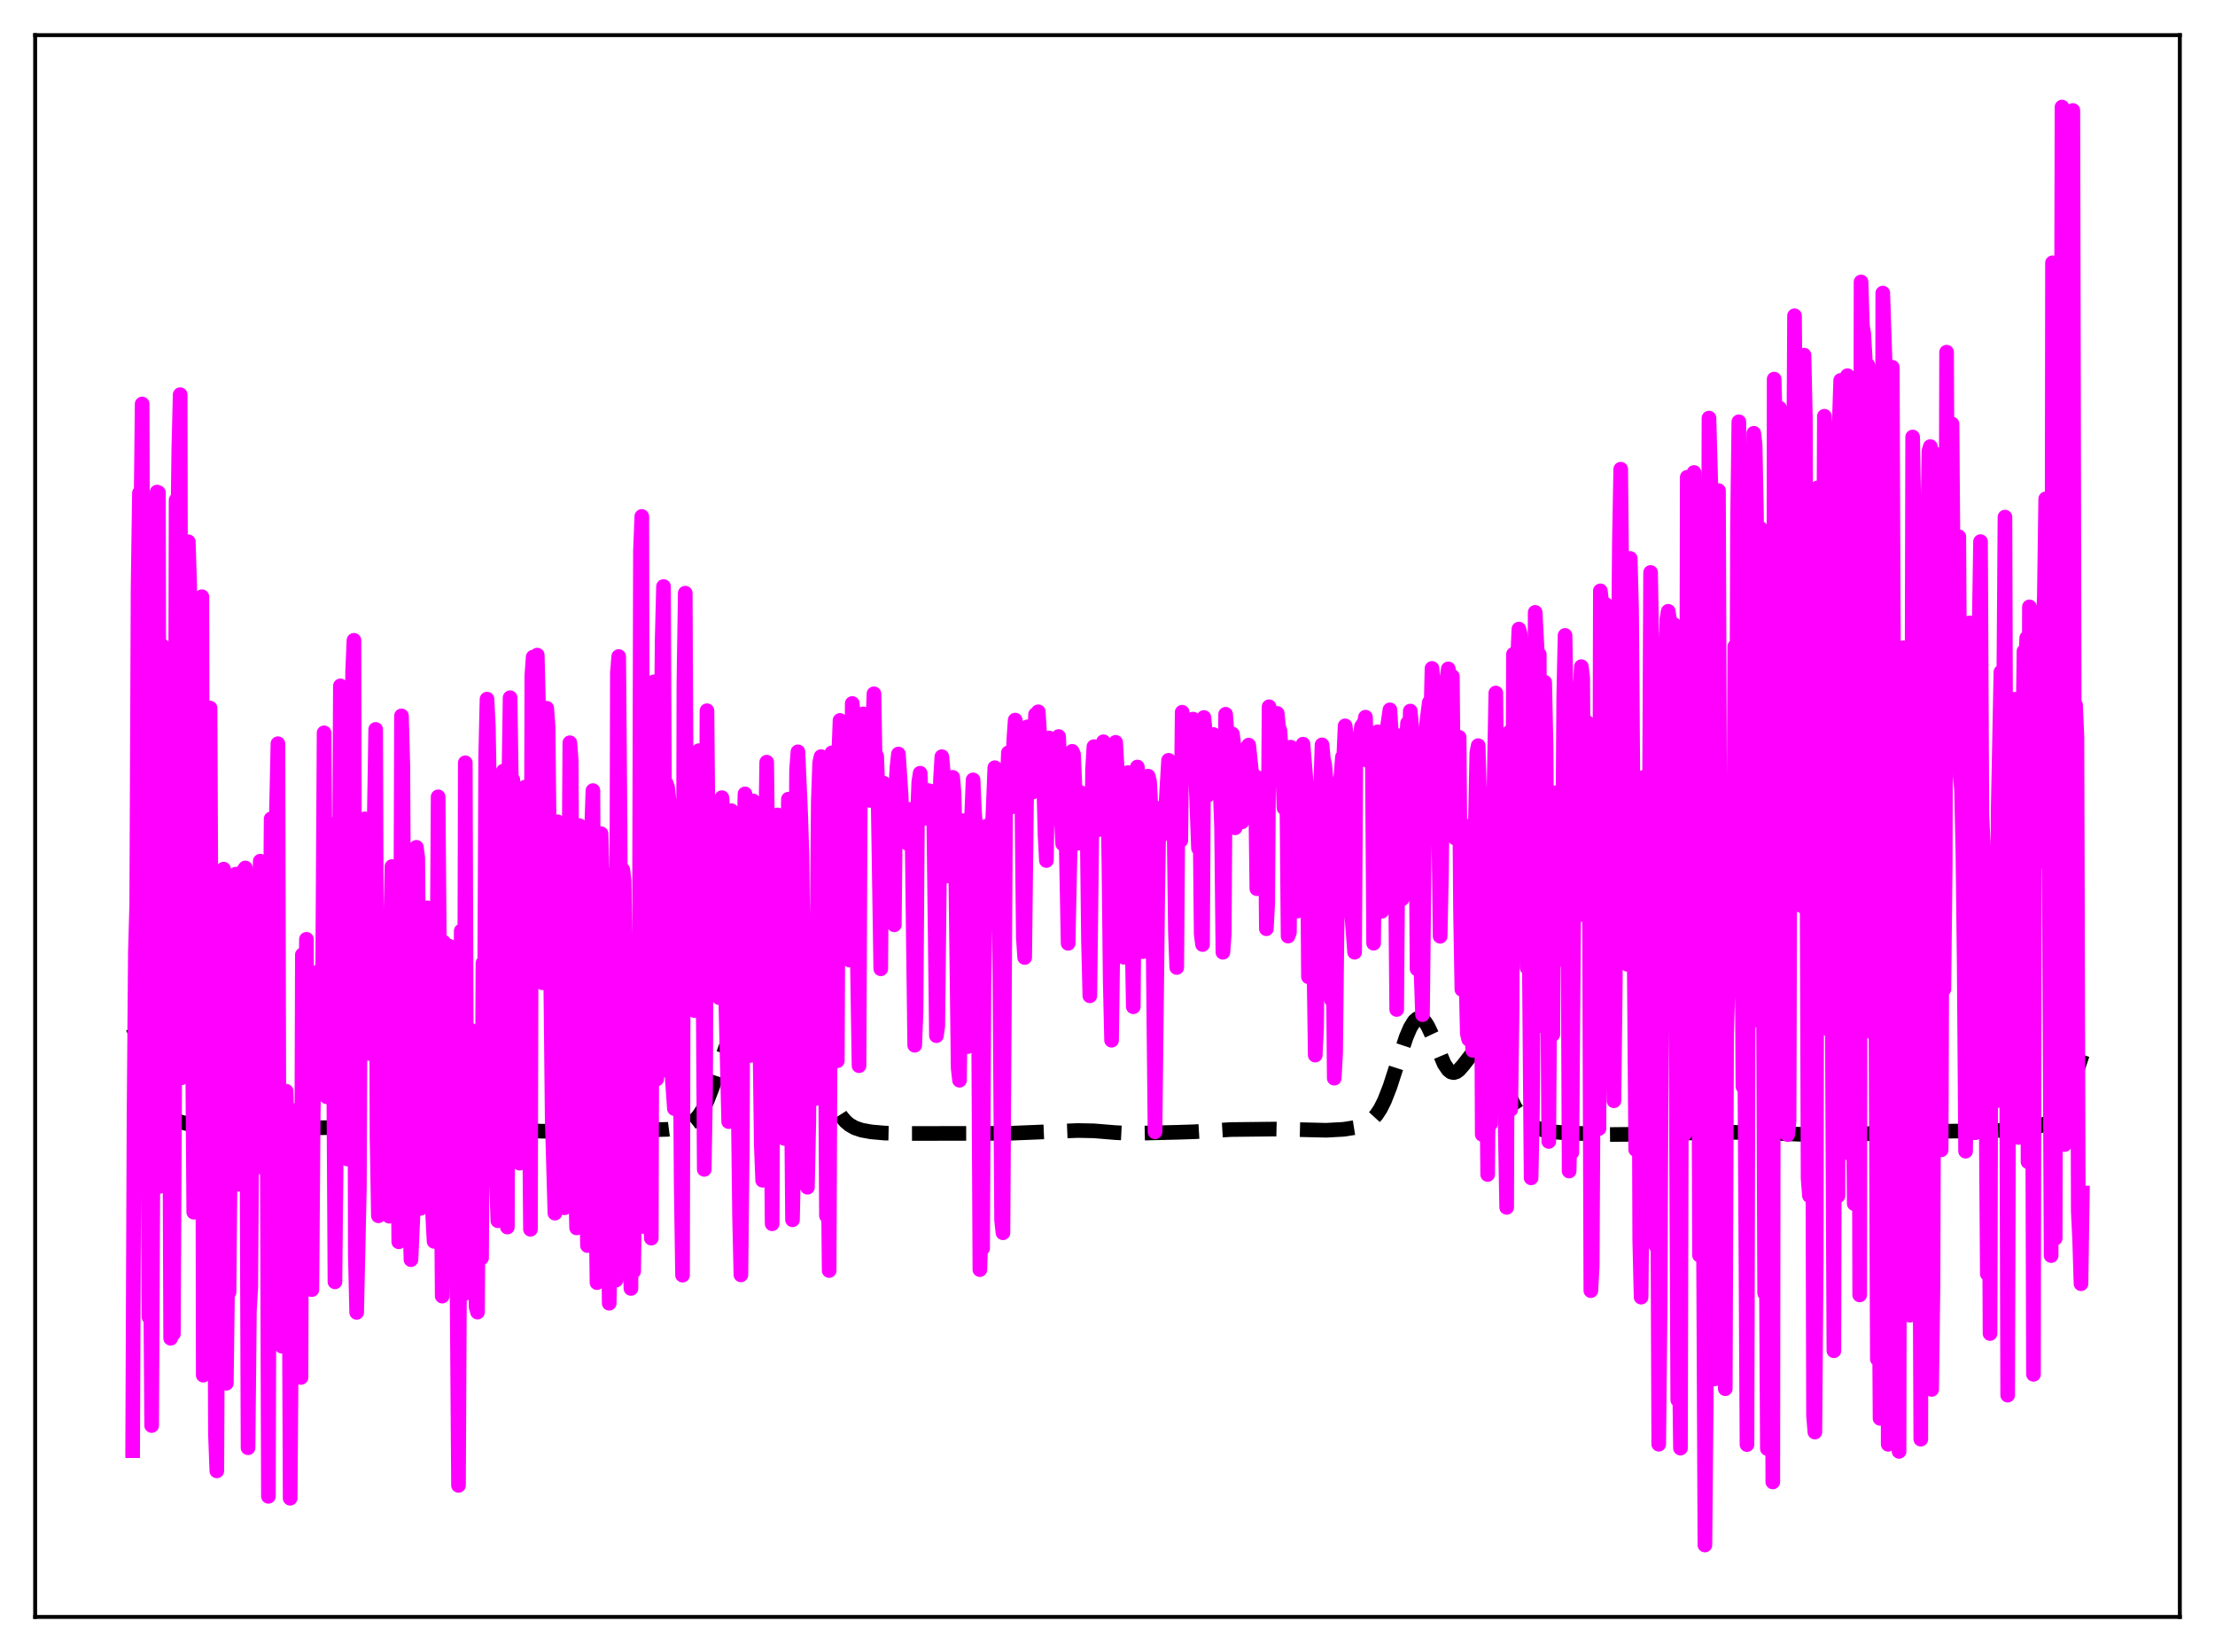 <?xml version="1.0" encoding="utf-8" standalone="no"?>
<!DOCTYPE svg PUBLIC "-//W3C//DTD SVG 1.1//EN"
  "http://www.w3.org/Graphics/SVG/1.1/DTD/svg11.dtd">
<svg xmlns:xlink="http://www.w3.org/1999/xlink" width="453.6pt" height="338.4pt" viewBox="0 0 453.6 338.4" xmlns="http://www.w3.org/2000/svg" version="1.1">
 <defs>
  <style type="text/css">*{stroke-linejoin: round; stroke-linecap: butt}</style>
 </defs>
 <g id="figure_1">
  <g id="patch_1">
   <path d="M 0 338.4 
L 453.6 338.4 
L 453.6 0 
L 0 0 
z
" style="fill: #ffffff"/>
  </g>
  <g id="axes_1">
   <g id="patch_2">
    <path d="M 7.2 331.2 
L 446.4 331.2 
L 446.4 7.2 
L 7.2 7.2 
z
" style="fill: #ffffff"/>
   </g>
   <g id="matplotlib.axis_1"/>
   <g id="matplotlib.axis_2"/>
   <g id="line2d_1">
    <path d="M 27.164 210.423 
L 28.276 212.604 
L 29.388 215.63 
L 32.168 223.895 
L 33.281 226.321 
L 34.115 227.652 
L 34.949 228.607 
L 35.783 229.258 
L 36.895 229.794 
L 38.285 230.159 
L 40.51 230.459 
L 46.071 230.878 
L 49.685 231.053 
L 62.753 231.047 
L 71.929 230.895 
L 77.49 230.861 
L 81.382 230.728 
L 87.499 230.897 
L 91.67 230.967 
L 96.397 230.947 
L 110.855 231.71 
L 118.084 231.74 
L 129.206 231.453 
L 133.377 231.412 
L 136.713 231.328 
L 138.938 231.043 
L 140.328 230.66 
L 141.44 230.112 
L 142.274 229.465 
L 143.108 228.534 
L 143.943 227.249 
L 144.777 225.564 
L 145.889 222.717 
L 147.835 216.793 
L 148.947 213.646 
L 149.782 211.796 
L 150.338 210.909 
L 150.894 210.344 
L 151.45 210.124 
L 152.006 210.252 
L 152.562 210.716 
L 153.118 211.485 
L 153.952 213.096 
L 156.733 219.136 
L 157.289 219.803 
L 157.845 220.135 
L 158.401 220.112 
L 158.957 219.745 
L 159.513 219.075 
L 160.347 217.652 
L 162.572 213.494 
L 163.128 212.82 
L 163.684 212.414 
L 164.24 212.306 
L 164.796 212.509 
L 165.352 213.022 
L 165.908 213.825 
L 166.742 215.5 
L 167.854 218.354 
L 170.357 225.105 
L 171.469 227.403 
L 172.303 228.712 
L 173.137 229.691 
L 173.971 230.398 
L 175.084 231.029 
L 176.474 231.496 
L 178.42 231.847 
L 181.201 232.093 
L 184.815 232.175 
L 206.503 232.145 
L 220.683 231.568 
L 224.02 231.633 
L 228.468 232 
L 231.527 232.15 
L 235.141 232.075 
L 241.258 231.927 
L 244.595 231.82 
L 252.102 231.369 
L 261.278 231.271 
L 271.565 231.517 
L 275.18 231.319 
L 277.404 230.969 
L 279.072 230.484 
L 280.185 229.933 
L 281.019 229.3 
L 281.853 228.388 
L 282.687 227.122 
L 283.521 225.453 
L 284.633 222.612 
L 286.302 217.459 
L 287.97 212.438 
L 288.804 210.487 
L 289.638 209.153 
L 290.194 208.674 
L 290.75 208.55 
L 291.306 208.783 
L 291.863 209.359 
L 292.419 210.241 
L 293.253 212.015 
L 295.755 217.937 
L 296.589 219.152 
L 297.145 219.586 
L 297.701 219.709 
L 298.258 219.541 
L 298.814 219.124 
L 299.648 218.17 
L 301.594 215.665 
L 302.428 215.003 
L 302.984 214.814 
L 303.54 214.857 
L 304.097 215.141 
L 304.653 215.661 
L 305.487 216.845 
L 306.599 219.01 
L 310.214 226.761 
L 311.326 228.424 
L 312.438 229.633 
L 313.55 230.466 
L 314.662 231.025 
L 316.052 231.473 
L 317.999 231.83 
L 320.501 232.043 
L 329.677 232.388 
L 341.355 232.291 
L 347.194 232.018 
L 351.086 231.896 
L 361.652 232.021 
L 366.657 232.257 
L 370.827 232.425 
L 377.778 232.344 
L 382.505 232.218 
L 392.515 231.718 
L 401.134 231.688 
L 404.749 231.643 
L 409.754 231.551 
L 413.09 231.462 
L 415.593 231.162 
L 417.539 230.705 
L 418.929 230.157 
L 420.041 229.476 
L 420.875 228.738 
L 421.71 227.729 
L 422.544 226.382 
L 423.378 224.657 
L 424.49 221.796 
L 426.436 216.008 
L 426.436 216.008 
" clip-path="url(#pbcf263b62c)" style="fill: none; stroke-dasharray: 11.1,4.8; stroke-dashoffset: 0; stroke: #000000; stroke-width: 3"/>
   </g>
   <g id="line2d_2">
    <path d="M 27.164 297.148 
L 27.442 229.201 
L 27.72 195.123 
L 27.998 185.345 
L 28.276 120.407 
L 28.554 100.974 
L 28.832 108.668 
L 29.11 82.749 
L 29.388 190.399 
L 29.666 154.15 
L 29.944 201.491 
L 30.222 214.126 
L 30.5 269.751 
L 30.778 252.232 
L 31.056 292 
L 31.89 125.566 
L 32.168 100.788 
L 32.446 100.911 
L 32.725 243.014 
L 33.003 169.119 
L 33.281 132.299 
L 33.559 162.729 
L 33.837 178.691 
L 34.115 151.949 
L 34.393 202.19 
L 34.671 201.99 
L 34.949 274.123 
L 35.227 261.257 
L 35.505 273.202 
L 35.783 219.637 
L 36.061 102.433 
L 36.339 113.666 
L 36.617 92.055 
L 36.895 80.839 
L 37.173 220.771 
L 37.451 200.936 
L 37.729 146.752 
L 38.285 186.361 
L 38.563 110.975 
L 38.842 119.856 
L 39.12 138.847 
L 39.398 208.555 
L 39.676 248.302 
L 39.954 247.073 
L 40.232 204.88 
L 40.51 188.423 
L 40.788 133.169 
L 41.344 122.226 
L 41.622 281.683 
L 42.178 259.325 
L 42.456 273.572 
L 43.012 145.036 
L 43.29 205.262 
L 43.568 225.462 
L 43.846 230.675 
L 44.124 293.804 
L 44.402 301.288 
L 44.68 238.996 
L 44.959 250.623 
L 45.237 202.532 
L 45.793 178.023 
L 46.071 264.521 
L 46.349 283.337 
L 46.627 261.694 
L 46.905 264.686 
L 47.183 233.108 
L 47.739 228.628 
L 48.017 226.62 
L 48.295 179.05 
L 48.573 242.6 
L 48.851 228.732 
L 49.129 191.113 
L 49.407 231.423 
L 49.963 178.149 
L 50.241 177.784 
L 50.519 217.696 
L 50.797 296.55 
L 51.076 268.468 
L 51.354 263.682 
L 51.632 224.412 
L 51.91 225.45 
L 52.466 229.799 
L 52.744 239.058 
L 53.022 185.078 
L 53.3 176.391 
L 53.578 235.398 
L 53.856 177.462 
L 54.134 177.805 
L 54.69 224.556 
L 54.968 306.503 
L 55.246 208.093 
L 55.524 167.72 
L 55.802 177.565 
L 56.08 222.34 
L 56.358 178.303 
L 56.914 152.337 
L 57.193 261.046 
L 57.471 275.114 
L 57.749 275.759 
L 58.305 258.896 
L 58.583 223.51 
L 59.139 240.466 
L 59.417 306.891 
L 59.695 271.121 
L 59.973 255.326 
L 60.251 261.178 
L 60.807 227.383 
L 61.085 235.226 
L 61.363 249.561 
L 61.641 282.147 
L 61.919 195.573 
L 62.197 231.566 
L 62.475 224.254 
L 62.753 192.396 
L 63.031 246.775 
L 63.309 230.571 
L 63.588 239.51 
L 63.866 264.153 
L 64.144 228.015 
L 64.422 213.629 
L 64.7 215.352 
L 64.978 218.885 
L 65.256 198.998 
L 65.534 212.688 
L 65.812 220.51 
L 66.09 197.038 
L 66.368 150.108 
L 66.924 224.666 
L 67.202 199.363 
L 67.48 205.696 
L 67.758 180.123 
L 68.036 168.897 
L 68.592 262.569 
L 68.87 234.883 
L 69.148 229.969 
L 69.426 197.13 
L 69.705 140.493 
L 69.983 193.63 
L 70.261 196.369 
L 70.539 232.214 
L 70.817 208.3 
L 71.095 237.395 
L 71.373 218.336 
L 71.651 153.797 
L 71.929 180.315 
L 72.207 137.641 
L 72.485 131.16 
L 72.763 257.029 
L 73.041 268.822 
L 73.597 243.171 
L 73.875 174.295 
L 74.153 200.057 
L 74.709 167.725 
L 74.987 182.557 
L 75.265 214.374 
L 75.543 215.787 
L 76.1 178.777 
L 76.378 184.73 
L 76.934 149.409 
L 77.212 233.163 
L 77.49 249.039 
L 77.768 195.869 
L 78.324 210.556 
L 78.602 227.939 
L 79.158 214.417 
L 79.436 243.323 
L 79.714 249.121 
L 79.992 189.114 
L 80.27 177.493 
L 80.548 232.052 
L 80.826 183.352 
L 81.104 191.145 
L 81.66 254.365 
L 81.939 230.594 
L 82.217 146.633 
L 82.495 156.821 
L 82.773 209.336 
L 83.051 197.931 
L 83.607 216.15 
L 83.885 248.628 
L 84.163 258.025 
L 84.719 245.462 
L 84.997 230.868 
L 85.275 173.558 
L 85.553 175.762 
L 86.109 247.526 
L 86.387 200.709 
L 86.665 190.426 
L 86.943 219.088 
L 87.221 195.216 
L 87.499 185.951 
L 88.056 210.722 
L 88.334 238.727 
L 88.612 248.945 
L 88.89 254.277 
L 89.168 250.627 
L 89.724 163.216 
L 90.558 265.486 
L 90.836 192.973 
L 91.114 225.389 
L 91.392 216.216 
L 91.67 212.182 
L 91.948 193.775 
L 92.226 202.658 
L 92.504 206.95 
L 93.06 242.896 
L 93.338 250.183 
L 93.616 266.166 
L 93.894 304.258 
L 94.451 190.678 
L 94.729 198.026 
L 95.007 265.059 
L 95.285 156.242 
L 95.563 237.348 
L 95.841 248.498 
L 96.119 250.246 
L 96.397 210.988 
L 96.953 228.581 
L 97.231 254.121 
L 97.509 267.75 
L 97.787 268.769 
L 98.065 227.446 
L 98.621 257.646 
L 98.899 197.272 
L 99.177 220.286 
L 99.455 155.196 
L 99.733 143.208 
L 100.011 148.98 
L 100.289 165.759 
L 100.568 191.377 
L 100.846 186.274 
L 101.124 176.473 
L 101.402 178.875 
L 101.68 242.61 
L 101.958 250.051 
L 103.07 157.947 
L 103.348 184.371 
L 103.626 173.531 
L 103.904 251.343 
L 104.182 161.507 
L 104.46 142.914 
L 104.738 161.695 
L 105.016 159.697 
L 105.572 174.552 
L 105.85 175.896 
L 106.128 223.969 
L 106.406 238.257 
L 106.685 231.818 
L 106.963 206.306 
L 107.241 163.852 
L 107.519 161.223 
L 107.797 187.002 
L 108.075 188.172 
L 108.631 251.801 
L 108.909 138.409 
L 109.187 134.586 
L 109.465 165.639 
L 110.021 134.187 
L 110.577 156.436 
L 110.855 185.874 
L 111.133 201.312 
L 111.411 191.296 
L 111.967 145.07 
L 112.245 148.931 
L 113.08 229.144 
L 113.636 248.497 
L 113.914 185.042 
L 114.192 168.336 
L 114.748 176.843 
L 115.304 239.119 
L 115.582 247.405 
L 116.138 239.396 
L 116.694 152.141 
L 116.972 155.709 
L 117.25 208.3 
L 117.528 229.111 
L 118.084 251.52 
L 118.362 193.006 
L 118.64 169.127 
L 119.197 176.2 
L 119.475 211.64 
L 120.031 240.664 
L 120.309 255.136 
L 120.587 253.22 
L 120.865 224.079 
L 121.143 170.035 
L 121.421 161.938 
L 121.699 219.373 
L 122.255 262.729 
L 122.533 201.367 
L 122.811 210.494 
L 123.089 170.767 
L 123.367 179.849 
L 123.645 181.427 
L 123.923 209.024 
L 124.201 221.989 
L 124.757 266.948 
L 125.036 252.425 
L 125.592 179.037 
L 125.87 191.855 
L 126.148 262.207 
L 126.426 137.83 
L 126.704 134.478 
L 126.982 169.266 
L 127.26 241.966 
L 127.538 178.138 
L 127.816 180.431 
L 128.094 203.566 
L 128.372 196.511 
L 128.928 253.205 
L 129.206 263.919 
L 129.484 192.317 
L 129.762 260.412 
L 130.318 219.489 
L 130.596 245.123 
L 130.874 221.522 
L 131.152 112.973 
L 131.431 105.784 
L 131.709 251.23 
L 131.987 194.386 
L 132.265 184.965 
L 132.543 183.478 
L 133.099 243.071 
L 133.377 253.612 
L 133.655 145.443 
L 133.933 139.656 
L 134.211 195.156 
L 134.489 221.013 
L 134.767 203.299 
L 135.045 219.615 
L 135.323 160.951 
L 135.601 131.085 
L 135.879 120.14 
L 136.157 179.604 
L 136.435 160.483 
L 136.713 161.298 
L 136.991 163.807 
L 137.269 203.157 
L 137.548 219.033 
L 138.104 227.084 
L 138.382 225.031 
L 138.938 181.475 
L 139.216 200.306 
L 139.494 242.357 
L 139.772 261.195 
L 140.05 139.983 
L 140.328 121.5 
L 140.606 176.883 
L 140.884 156.978 
L 141.162 157.225 
L 141.44 160.135 
L 141.718 189.783 
L 141.996 202.954 
L 142.274 207.018 
L 142.552 205.1 
L 142.83 163.289 
L 143.108 153.769 
L 143.386 181.807 
L 143.665 180.506 
L 143.943 194.421 
L 144.221 239.528 
L 144.499 222.513 
L 144.777 145.581 
L 145.055 176.178 
L 145.333 166.001 
L 145.611 182.744 
L 145.889 189.617 
L 146.167 171.691 
L 146.445 169.293 
L 147.279 204.362 
L 147.557 191.951 
L 147.835 163.387 
L 148.113 166.913 
L 148.669 206.62 
L 149.225 229.749 
L 149.503 173.927 
L 149.782 166.057 
L 150.06 166.661 
L 150.338 171.141 
L 150.616 178.844 
L 151.45 249.198 
L 151.728 261.14 
L 152.006 234.635 
L 152.284 174.422 
L 152.562 162.618 
L 153.396 204.827 
L 153.674 216.192 
L 153.952 172.926 
L 154.23 164.059 
L 154.508 165.395 
L 154.786 167.394 
L 155.62 213.379 
L 155.899 234.436 
L 156.177 241.769 
L 156.455 218.741 
L 156.733 175.239 
L 157.011 156.118 
L 157.567 203.886 
L 157.845 221.978 
L 158.123 250.676 
L 158.401 189.564 
L 158.679 173.912 
L 158.957 173.939 
L 159.235 166.923 
L 159.791 185.2 
L 160.625 233.193 
L 160.903 214.653 
L 161.181 179.502 
L 161.459 163.687 
L 161.737 203.95 
L 162.015 217.946 
L 162.294 249.855 
L 162.572 234.958 
L 163.128 157.603 
L 163.406 153.998 
L 163.962 166.73 
L 164.24 175.356 
L 164.796 228.808 
L 165.074 241.059 
L 165.352 243.187 
L 165.63 229.713 
L 165.908 193.066 
L 166.186 193.834 
L 166.464 196.369 
L 166.742 206.285 
L 167.02 225.02 
L 167.576 164.111 
L 167.854 156.245 
L 168.132 154.976 
L 168.689 176.901 
L 168.967 203.924 
L 169.245 249.018 
L 169.523 231.702 
L 169.801 260.251 
L 170.079 192.342 
L 170.357 154.201 
L 170.635 193.006 
L 170.913 191.62 
L 171.469 217.285 
L 171.747 154.968 
L 172.025 147.563 
L 172.303 149.792 
L 173.415 166.993 
L 173.693 178.449 
L 173.971 196.662 
L 174.249 182.518 
L 174.528 144.093 
L 174.806 147.314 
L 175.918 218.294 
L 176.196 157.081 
L 176.474 147.492 
L 176.752 146.233 
L 177.03 151.735 
L 177.308 153.265 
L 177.586 156.225 
L 177.864 156.829 
L 178.142 163.947 
L 178.976 142.107 
L 179.254 158.043 
L 179.532 154.913 
L 179.81 162.467 
L 180.366 198.445 
L 180.645 160.598 
L 180.923 160.391 
L 181.201 160.799 
L 181.479 173.477 
L 182.035 169.671 
L 182.313 164.669 
L 182.591 171.543 
L 182.869 187.666 
L 183.147 189.429 
L 183.425 161.656 
L 183.703 157.013 
L 183.981 154.448 
L 184.537 162.851 
L 184.815 169.684 
L 185.093 166.193 
L 185.371 168.856 
L 185.649 166.739 
L 185.927 172.817 
L 186.205 167.639 
L 186.483 165.785 
L 186.762 169.593 
L 187.318 214.108 
L 187.596 207.28 
L 187.874 167.393 
L 188.152 160.215 
L 188.43 158.378 
L 188.708 164.4 
L 188.986 164.415 
L 189.264 167.653 
L 189.542 167.347 
L 189.82 165.449 
L 190.098 161.931 
L 190.376 165.057 
L 190.654 162.986 
L 190.932 162.086 
L 191.21 166.889 
L 191.766 212.142 
L 192.044 210.195 
L 192.6 159.581 
L 192.879 154.994 
L 193.157 158.126 
L 193.435 164.431 
L 193.713 179.46 
L 193.991 177.855 
L 194.269 179.398 
L 194.547 178.164 
L 194.825 162.8 
L 195.103 159.226 
L 195.381 162.501 
L 195.659 173.694 
L 196.215 218.787 
L 196.493 221.271 
L 197.049 169.337 
L 197.327 168.089 
L 197.605 169.074 
L 197.883 187.54 
L 198.161 214.386 
L 198.717 173.483 
L 199.274 159.747 
L 199.552 166.104 
L 199.83 169.766 
L 200.108 177.264 
L 200.386 205.881 
L 200.664 260.065 
L 200.942 251.052 
L 201.22 255.685 
L 201.498 201.845 
L 202.054 169.205 
L 202.332 172.94 
L 202.61 184.941 
L 203.722 157.247 
L 204 160.391 
L 204.278 161.767 
L 204.556 170.133 
L 205.112 249.952 
L 205.391 252.514 
L 205.947 162.508 
L 206.225 161.655 
L 206.503 154.19 
L 206.781 158.445 
L 207.059 165.332 
L 207.615 151.478 
L 207.893 147.5 
L 208.171 148.85 
L 208.449 148.96 
L 209.005 153.599 
L 209.283 165.346 
L 209.561 192.07 
L 209.839 196.127 
L 210.395 148.887 
L 210.951 151.152 
L 211.229 154.931 
L 211.508 162.233 
L 212.064 146.337 
L 212.342 147.288 
L 212.62 145.796 
L 212.898 150.185 
L 213.176 157.356 
L 213.454 159.713 
L 213.732 160.211 
L 214.01 171.108 
L 214.288 176.266 
L 214.566 157.934 
L 214.844 151.164 
L 215.122 151.821 
L 215.4 154.849 
L 215.678 155.651 
L 215.956 159.214 
L 216.234 157.034 
L 216.512 153.077 
L 216.79 150.867 
L 217.068 157.364 
L 217.346 167.786 
L 217.625 172.854 
L 217.903 171.211 
L 218.181 164.698 
L 218.737 193.23 
L 219.571 153.9 
L 219.849 154.574 
L 220.405 167.202 
L 220.683 172.736 
L 220.961 169.065 
L 221.239 162.309 
L 221.517 165.319 
L 221.795 170.027 
L 222.073 171.258 
L 222.351 165.435 
L 222.629 169.107 
L 222.907 192.828 
L 223.185 203.978 
L 223.742 157.625 
L 224.02 152.931 
L 224.576 168.056 
L 224.854 169.976 
L 225.132 169.046 
L 225.688 153.709 
L 225.966 151.935 
L 226.522 156.122 
L 226.8 159.938 
L 227.078 176.167 
L 227.356 200.942 
L 227.634 213.08 
L 228.468 152.058 
L 228.746 156.977 
L 229.024 159.652 
L 229.302 164.175 
L 229.58 172.426 
L 230.137 196.076 
L 230.693 160.412 
L 230.971 158.246 
L 231.249 164.086 
L 231.527 174.448 
L 232.083 206.217 
L 232.361 173.386 
L 232.639 159.357 
L 232.917 157.105 
L 233.195 159.929 
L 233.473 171.091 
L 233.751 188.52 
L 234.029 194.937 
L 234.307 193.418 
L 234.585 186.714 
L 234.863 164.359 
L 235.141 158.99 
L 235.419 160.123 
L 235.697 165.401 
L 235.975 177.489 
L 236.532 231.841 
L 237.088 182.848 
L 237.366 165.581 
L 237.644 171.356 
L 237.922 167.842 
L 238.2 170.6 
L 238.478 170.201 
L 239.034 160.232 
L 239.312 155.728 
L 239.59 160.609 
L 239.868 157.568 
L 240.146 159.518 
L 240.424 168.381 
L 240.702 190.841 
L 240.98 198.175 
L 241.258 161.689 
L 241.536 162.82 
L 241.814 172.145 
L 242.092 145.89 
L 242.649 153.077 
L 242.927 154.673 
L 243.205 153.883 
L 243.761 148.517 
L 244.039 154.1 
L 244.317 147.296 
L 244.595 151.587 
L 245.429 173.738 
L 245.707 164.116 
L 245.985 191.341 
L 246.263 193.468 
L 246.541 146.967 
L 246.819 149.764 
L 247.375 162.852 
L 247.653 161.93 
L 247.931 162.377 
L 248.209 154.245 
L 248.488 150.449 
L 248.766 152.455 
L 249.044 160.375 
L 249.322 162.704 
L 249.6 160.761 
L 249.878 161.71 
L 250.156 169.561 
L 250.434 195.061 
L 250.712 191.246 
L 250.99 146.303 
L 251.268 150.071 
L 251.546 156.059 
L 251.824 158.215 
L 252.38 150.348 
L 252.658 152.545 
L 252.936 169.563 
L 253.214 159.435 
L 253.492 163.508 
L 254.048 161.577 
L 254.326 168.353 
L 254.605 159.773 
L 254.883 166.189 
L 255.161 163.793 
L 255.439 152.996 
L 255.717 152.625 
L 256.273 157.923 
L 256.551 162.58 
L 256.829 158.851 
L 257.107 160.583 
L 257.385 182.042 
L 257.663 163.569 
L 257.941 162.744 
L 258.219 159.43 
L 258.497 162.505 
L 258.775 167.182 
L 259.053 159.212 
L 259.331 190.24 
L 259.609 185.038 
L 259.887 144.766 
L 260.443 151.641 
L 260.721 152.907 
L 261 153.212 
L 261.278 147.239 
L 261.556 146.129 
L 261.834 148.936 
L 262.112 149.66 
L 262.668 158.203 
L 262.946 165.5 
L 263.224 164.944 
L 263.502 159.907 
L 263.78 191.749 
L 264.058 190.976 
L 264.336 153.046 
L 265.17 178.229 
L 265.448 180.444 
L 265.726 186.619 
L 266.004 178.442 
L 266.282 156.578 
L 266.56 153.523 
L 266.838 152.434 
L 267.673 162.551 
L 267.951 200.083 
L 268.229 176.642 
L 268.507 200.254 
L 268.785 177.807 
L 269.341 216.123 
L 269.619 210.565 
L 269.897 182.146 
L 270.175 176.565 
L 270.453 161.023 
L 270.731 152.575 
L 271.009 155.464 
L 271.287 156.649 
L 271.565 159.781 
L 272.121 174.997 
L 272.677 204.818 
L 272.955 187.937 
L 273.234 220.851 
L 273.512 215.745 
L 273.79 190.891 
L 274.346 160.759 
L 274.624 158.741 
L 274.902 155.071 
L 275.18 155.094 
L 275.458 148.68 
L 276.014 152.298 
L 276.57 158.071 
L 276.848 187.74 
L 277.404 195.049 
L 277.682 152.276 
L 277.96 156.207 
L 278.238 155.658 
L 278.794 148.839 
L 279.072 148.428 
L 279.351 148.314 
L 279.629 146.899 
L 279.907 155.702 
L 280.185 153.914 
L 280.463 151.253 
L 280.741 153.531 
L 281.019 152.104 
L 281.297 193.205 
L 281.575 166.634 
L 281.853 178.444 
L 282.131 149.889 
L 282.687 180.075 
L 282.965 186.662 
L 283.243 168.334 
L 283.521 173.486 
L 283.799 167.407 
L 284.077 149.217 
L 284.633 145.398 
L 284.911 149.998 
L 285.189 151.916 
L 285.468 155.223 
L 285.746 176.301 
L 286.024 206.777 
L 286.302 171.149 
L 286.58 150.707 
L 286.858 171.912 
L 287.136 184.122 
L 287.414 181.658 
L 287.692 157.119 
L 288.248 148.117 
L 288.526 156.142 
L 288.804 145.652 
L 289.082 148.663 
L 289.36 154.447 
L 289.916 159.207 
L 290.194 198.478 
L 290.472 173.485 
L 290.75 197.69 
L 291.028 199.546 
L 291.306 207.833 
L 291.863 156.391 
L 292.141 148.226 
L 292.697 143.877 
L 292.975 148.62 
L 293.253 136.912 
L 293.809 144.711 
L 294.087 145.911 
L 294.365 148.253 
L 294.921 191.782 
L 295.199 178.658 
L 295.477 153.466 
L 295.755 155.605 
L 296.311 138.963 
L 296.589 137.006 
L 296.867 138.887 
L 297.145 141.664 
L 297.423 138.566 
L 297.701 169.173 
L 297.98 171.658 
L 298.258 157.195 
L 298.536 153.332 
L 298.814 151.026 
L 299.092 186.439 
L 299.37 202.67 
L 299.926 169.132 
L 300.204 199.835 
L 300.482 211.688 
L 300.76 212.882 
L 301.038 185.927 
L 301.316 209.781 
L 301.594 215.152 
L 301.872 181.817 
L 302.428 154.201 
L 302.706 152.732 
L 303.262 172.329 
L 303.54 232.373 
L 303.818 229.874 
L 304.097 197.383 
L 304.375 213.406 
L 304.653 240.576 
L 304.931 206.515 
L 305.209 230.247 
L 305.487 186.26 
L 306.321 141.949 
L 306.599 169.625 
L 307.155 159.52 
L 307.711 187.586 
L 308.267 232.035 
L 308.545 247.314 
L 308.823 169.466 
L 309.101 149.968 
L 309.379 227.259 
L 309.657 206.973 
L 309.935 134.016 
L 310.492 136.925 
L 310.77 135.237 
L 311.048 128.857 
L 311.326 129.922 
L 312.16 151.163 
L 312.716 198.199 
L 312.994 174.312 
L 313.55 241.269 
L 313.828 227.296 
L 314.106 188.316 
L 314.384 125.434 
L 314.94 136.176 
L 315.218 134.042 
L 315.496 210.076 
L 315.774 205.724 
L 316.331 139.745 
L 316.609 152.769 
L 317.165 233.805 
L 317.443 193.857 
L 317.721 200.296 
L 317.999 211.892 
L 318.277 163.923 
L 318.555 162.373 
L 318.833 189.73 
L 319.111 195.309 
L 319.389 196.483 
L 319.667 162.087 
L 319.945 184.395 
L 320.223 143.018 
L 320.501 130.155 
L 320.779 146.297 
L 321.057 175.801 
L 321.335 239.869 
L 321.613 227.864 
L 321.891 236.055 
L 322.448 162.713 
L 322.726 160.851 
L 323.004 166.296 
L 323.282 165.691 
L 323.56 142.21 
L 323.838 136.552 
L 324.116 138.89 
L 324.394 187.4 
L 324.672 177.793 
L 324.95 147.928 
L 325.228 164.258 
L 325.506 188.493 
L 325.784 264.374 
L 326.062 259.361 
L 326.618 159.044 
L 327.174 170.539 
L 327.452 231.164 
L 327.73 121.026 
L 328.008 123.386 
L 328.286 123.702 
L 328.564 124.382 
L 328.843 123.815 
L 329.121 130.954 
L 329.399 146.074 
L 329.677 149.466 
L 329.955 151.102 
L 330.233 206.794 
L 330.511 225.474 
L 330.789 201.7 
L 331.067 142.909 
L 331.345 145.631 
L 331.623 111.087 
L 331.901 96.105 
L 332.179 125.034 
L 332.457 125.061 
L 333.013 128.487 
L 333.291 197.531 
L 333.569 176.654 
L 333.847 114.395 
L 334.125 124.92 
L 334.96 235.479 
L 335.238 214.278 
L 335.516 176.369 
L 335.794 254.047 
L 336.072 265.7 
L 336.35 238.322 
L 336.628 159.202 
L 336.906 203.252 
L 337.184 211.697 
L 337.74 174.12 
L 338.018 117.26 
L 338.296 133.251 
L 339.13 255.205 
L 339.408 224.445 
L 339.686 295.823 
L 339.964 268.303 
L 340.242 207.887 
L 340.52 210.413 
L 340.798 208.857 
L 341.077 137.022 
L 341.355 126.844 
L 341.633 125.213 
L 341.911 127.001 
L 342.189 172.09 
L 342.467 138.32 
L 342.745 127.879 
L 343.023 166.86 
L 343.579 286.747 
L 343.857 274.561 
L 344.135 296.63 
L 344.413 188.725 
L 344.691 201.176 
L 344.969 232.305 
L 345.247 228.185 
L 345.525 97.75 
L 345.803 107.822 
L 346.359 115.961 
L 346.637 101.322 
L 346.915 96.779 
L 347.194 114.035 
L 347.75 168.537 
L 348.028 257.098 
L 348.306 242.847 
L 348.584 256.845 
L 348.862 256.982 
L 349.14 316.473 
L 349.418 286.416 
L 349.974 85.635 
L 350.53 105.987 
L 350.808 114.894 
L 351.086 282.456 
L 351.364 239.726 
L 351.642 125.795 
L 351.92 100.485 
L 352.476 247.786 
L 352.754 223.46 
L 353.311 284.455 
L 353.589 211.821 
L 353.867 202.194 
L 354.145 200.422 
L 354.423 180.348 
L 354.701 184.756 
L 354.979 196.098 
L 355.257 132.428 
L 355.535 189.56 
L 355.813 107.668 
L 356.091 86.395 
L 356.925 222.565 
L 357.203 199.139 
L 357.759 295.897 
L 358.037 193.02 
L 358.315 191.888 
L 358.593 209.271 
L 358.871 111.33 
L 359.149 88.75 
L 359.428 91.225 
L 359.706 105.614 
L 359.984 207.081 
L 360.262 178.83 
L 360.54 108.259 
L 360.818 125.701 
L 361.374 264.881 
L 361.652 247.144 
L 361.93 296.722 
L 362.208 173.255 
L 362.486 166.528 
L 362.764 196.163 
L 363.042 303.559 
L 363.32 77.649 
L 363.598 87.692 
L 364.154 97.49 
L 364.432 83.599 
L 364.71 90.264 
L 364.988 128.882 
L 365.544 159.68 
L 365.823 232.225 
L 366.101 232.406 
L 366.379 229.558 
L 366.657 130.134 
L 366.935 164.625 
L 367.491 64.681 
L 367.769 97.223 
L 368.047 96.359 
L 368.325 92.087 
L 368.603 98.553 
L 368.881 185.512 
L 369.159 162.539 
L 369.437 72.743 
L 369.715 85.498 
L 370.271 241.329 
L 370.549 244.928 
L 370.827 222.585 
L 371.105 187.693 
L 371.383 289.961 
L 371.661 293.337 
L 371.94 257.712 
L 372.218 99.924 
L 372.774 170.088 
L 373.052 132.816 
L 373.33 143.977 
L 373.608 85.257 
L 373.886 92.419 
L 374.164 162.951 
L 374.442 174.724 
L 374.72 211.076 
L 374.998 161.892 
L 375.554 276.682 
L 375.832 149.216 
L 376.11 170.168 
L 376.388 244.948 
L 376.666 86.356 
L 376.944 77.914 
L 377.222 82.186 
L 377.5 99.287 
L 377.778 169.257 
L 378.057 132.884 
L 378.335 76.949 
L 378.891 182.189 
L 379.169 236.625 
L 379.447 218.46 
L 379.725 246.554 
L 380.003 97.414 
L 380.281 164.736 
L 380.559 155.296 
L 380.837 265.243 
L 381.115 57.751 
L 381.393 66.725 
L 381.671 68.338 
L 381.949 73.168 
L 382.227 102.353 
L 382.505 74.769 
L 382.783 77.298 
L 383.617 211.632 
L 383.895 205.006 
L 384.174 210.67 
L 384.452 278.375 
L 384.73 245.517 
L 385.008 290.532 
L 385.286 249.531 
L 385.564 60.037 
L 386.12 76.628 
L 386.398 94.188 
L 386.676 295.846 
L 386.954 288.264 
L 387.51 75.225 
L 388.066 209.717 
L 388.344 202.012 
L 388.622 219.986 
L 388.9 297.296 
L 389.178 141.124 
L 389.456 175.522 
L 389.734 132.688 
L 390.012 227.6 
L 390.291 218.915 
L 390.569 238.359 
L 390.847 194.532 
L 391.125 269.407 
L 391.403 206.48 
L 391.681 89.514 
L 391.959 106.486 
L 392.515 181.377 
L 392.793 170.342 
L 393.349 294.796 
L 393.627 162.625 
L 393.905 171.469 
L 394.183 125.386 
L 394.461 183.934 
L 394.739 109.572 
L 395.017 92.382 
L 395.295 91.473 
L 395.573 284.598 
L 395.851 263.15 
L 396.407 92.992 
L 396.964 208.405 
L 397.242 170.471 
L 397.52 235.533 
L 397.798 155.193 
L 398.076 202.622 
L 398.354 177.031 
L 398.632 72.134 
L 398.91 135.987 
L 399.188 95.856 
L 399.466 105.282 
L 399.744 86.843 
L 400.022 122.087 
L 400.3 126.878 
L 401.134 109.945 
L 401.412 158.98 
L 401.69 161.658 
L 401.968 174.241 
L 402.246 198.451 
L 402.524 235.806 
L 402.803 216.776 
L 403.081 152.166 
L 403.359 127.593 
L 403.637 132.217 
L 403.915 139.243 
L 404.193 141.668 
L 404.471 232.03 
L 404.749 230.932 
L 405.027 146.866 
L 405.583 110.94 
L 405.861 166.981 
L 406.139 172.484 
L 406.417 183.895 
L 406.973 260.931 
L 407.251 215.152 
L 407.529 273.153 
L 407.807 174.933 
L 408.085 190.103 
L 408.363 218.599 
L 408.641 198.573 
L 408.92 225.469 
L 409.198 165.819 
L 409.754 137.662 
L 410.032 138.379 
L 410.31 144.441 
L 410.588 105.919 
L 411.144 285.773 
L 411.422 192.323 
L 411.7 197.216 
L 411.978 150.849 
L 412.256 167.463 
L 412.534 143.24 
L 412.812 144.798 
L 413.09 155.706 
L 413.368 232.989 
L 413.646 225.918 
L 413.924 152.158 
L 414.202 154.583 
L 414.48 133.402 
L 414.758 139.01 
L 415.037 130.675 
L 415.315 237.974 
L 415.593 124.307 
L 415.871 184.973 
L 416.149 192.632 
L 416.427 281.511 
L 416.705 127.94 
L 416.983 136.285 
L 417.261 132.167 
L 417.539 129.964 
L 417.817 176.454 
L 418.373 128.978 
L 418.651 122.109 
L 418.929 102.179 
L 419.207 173.168 
L 419.485 140.726 
L 420.041 257.184 
L 420.319 53.838 
L 420.597 233.614 
L 420.875 253.641 
L 421.154 126.086 
L 421.432 132.232 
L 421.71 141.512 
L 421.988 144.163 
L 422.266 21.927 
L 422.544 169.868 
L 422.822 234.436 
L 423.1 138.918 
L 423.378 91.759 
L 423.656 147.693 
L 423.934 107.868 
L 424.212 176.108 
L 424.49 22.621 
L 424.768 144.723 
L 425.046 144.425 
L 425.324 150.891 
L 425.602 248.1 
L 425.88 253.956 
L 426.158 262.955 
L 426.436 244.358 
L 426.436 244.358 
" clip-path="url(#pbcf263b62c)" style="fill: none; stroke: #ff00ff; stroke-width: 3; stroke-linecap: square"/>
   </g>
   <g id="patch_3">
    <path d="M 7.2 331.2 
L 7.2 7.2 
" style="fill: none; stroke: #000000; stroke-width: 0.8; stroke-linejoin: miter; stroke-linecap: square"/>
   </g>
   <g id="patch_4">
    <path d="M 446.4 331.2 
L 446.4 7.2 
" style="fill: none; stroke: #000000; stroke-width: 0.8; stroke-linejoin: miter; stroke-linecap: square"/>
   </g>
   <g id="patch_5">
    <path d="M 7.2 331.2 
L 446.4 331.2 
" style="fill: none; stroke: #000000; stroke-width: 0.8; stroke-linejoin: miter; stroke-linecap: square"/>
   </g>
   <g id="patch_6">
    <path d="M 7.2 7.2 
L 446.4 7.2 
" style="fill: none; stroke: #000000; stroke-width: 0.8; stroke-linejoin: miter; stroke-linecap: square"/>
   </g>
  </g>
 </g>
 <defs>
  <clipPath id="pbcf263b62c">
   <rect x="7.2" y="7.2" width="439.2" height="324"/>
  </clipPath>
 </defs>
</svg>
